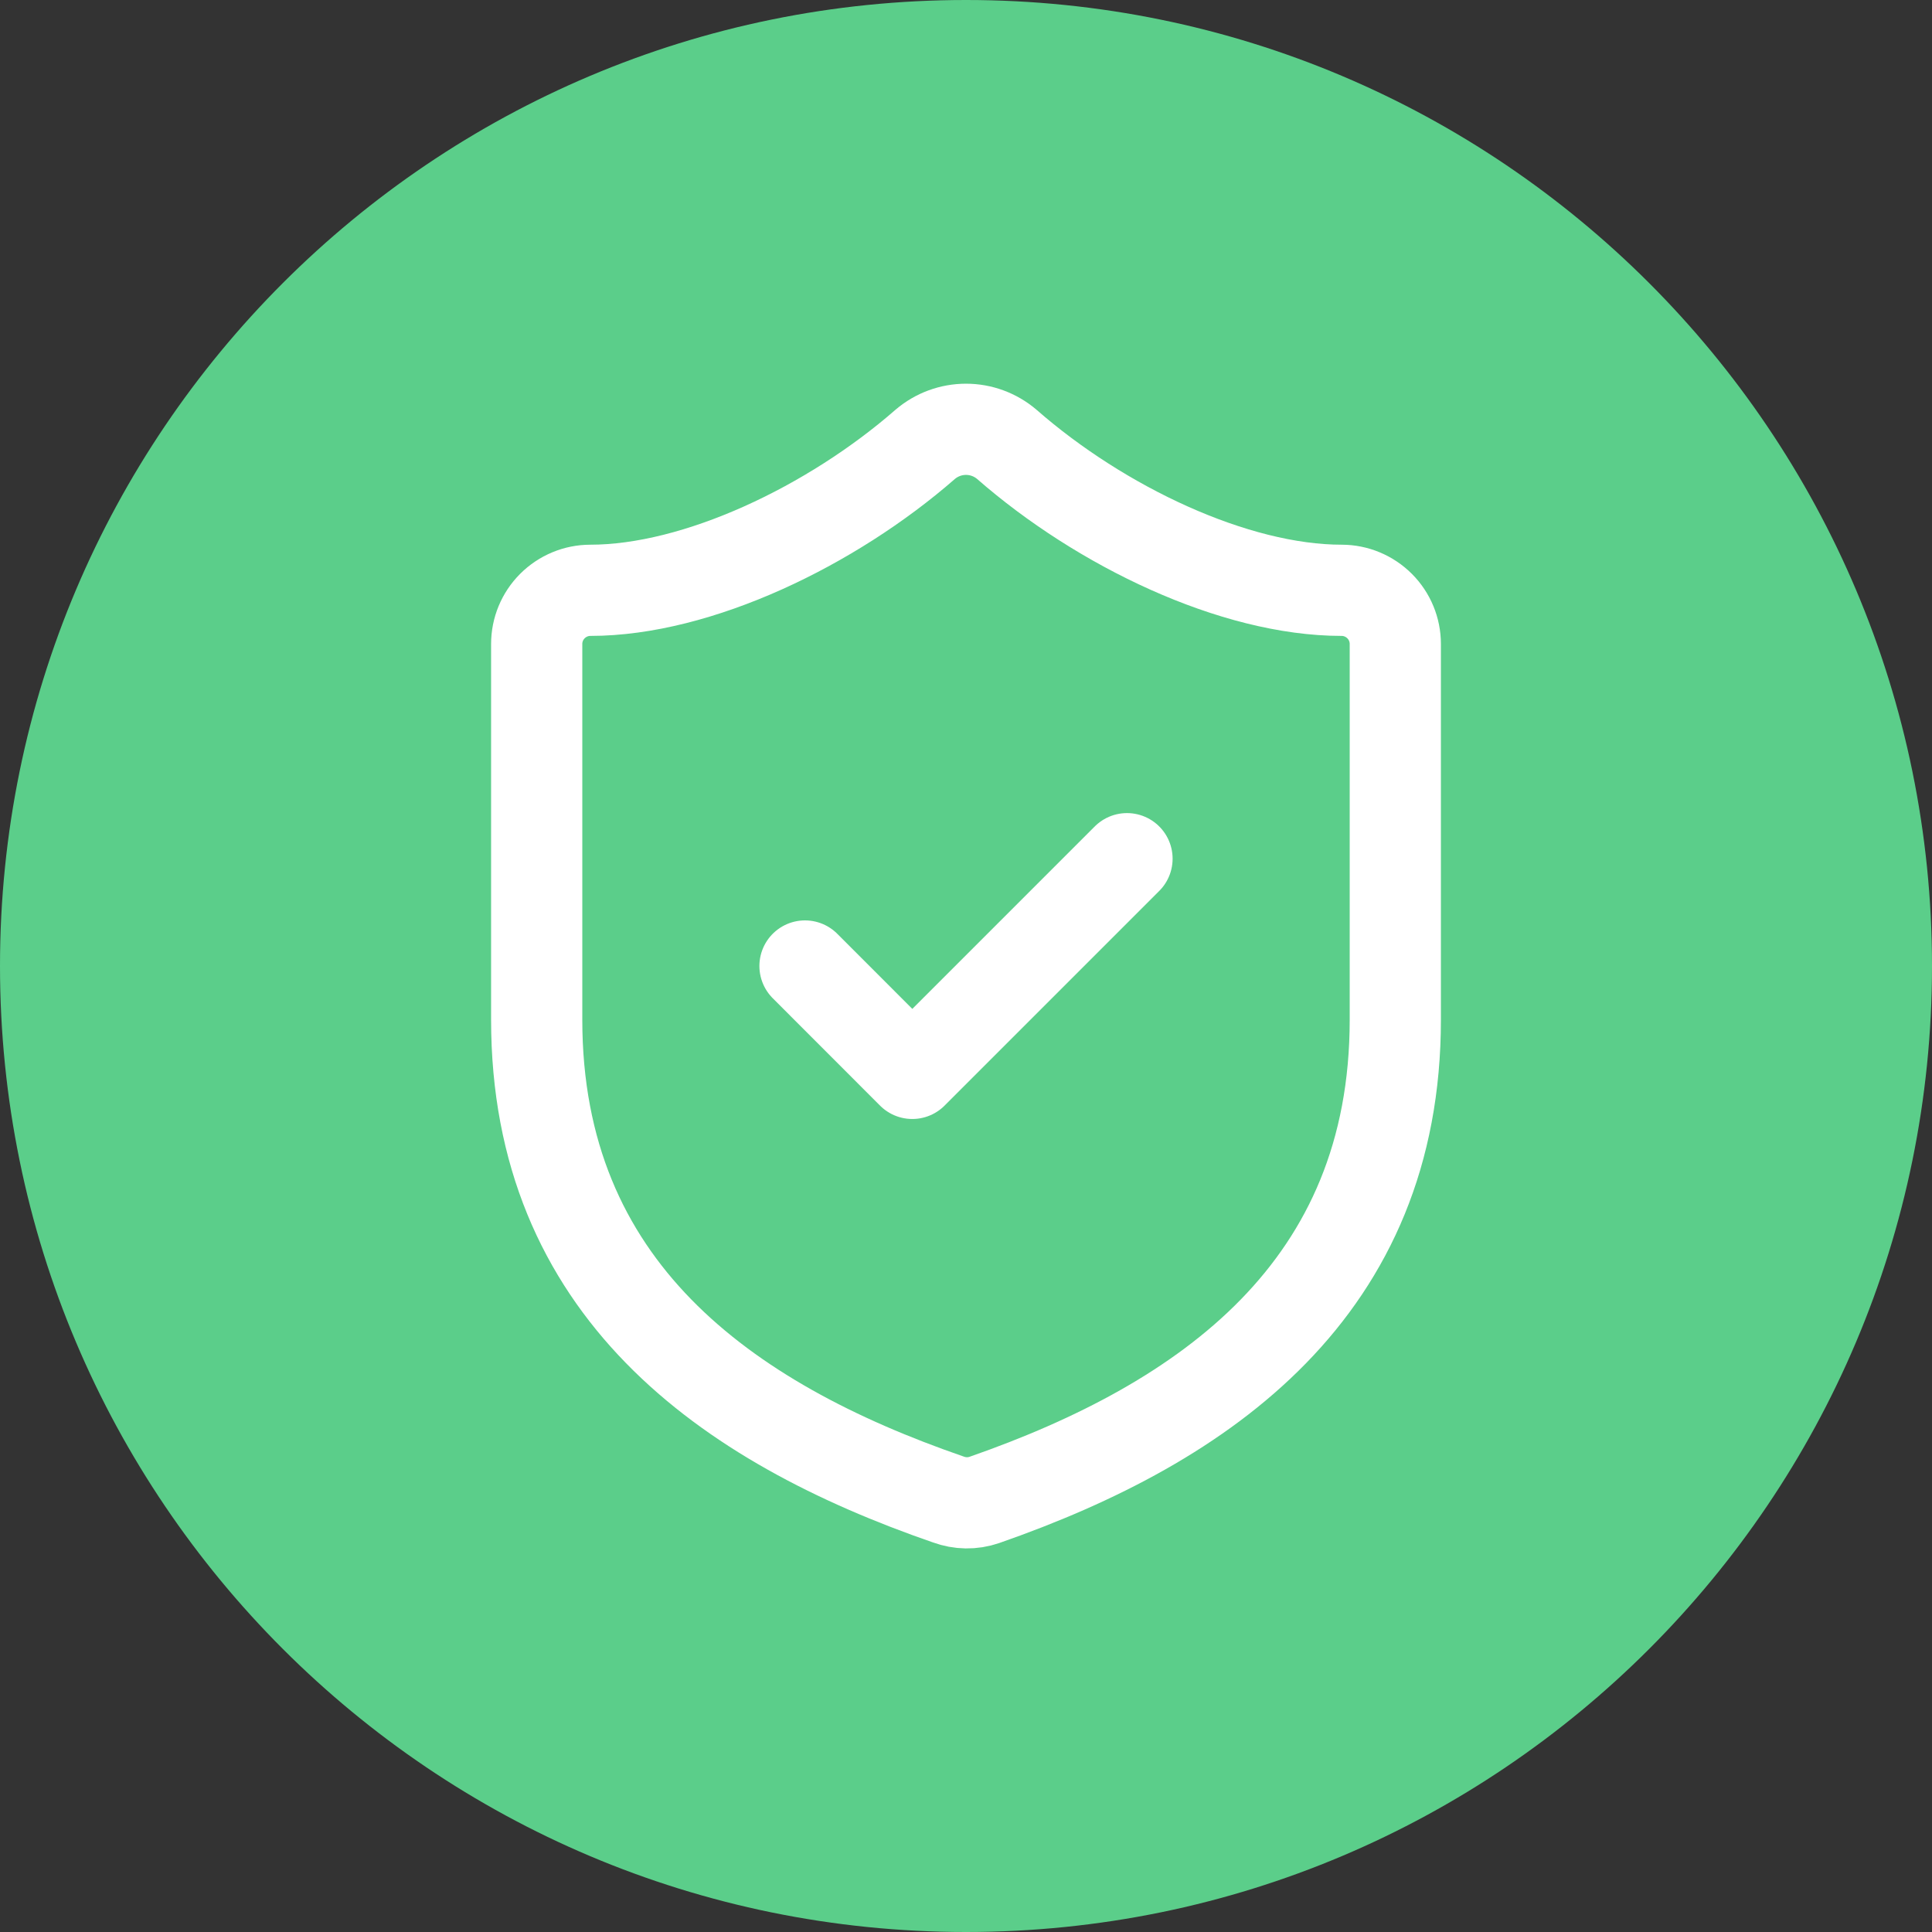 <svg width="24" height="24" viewBox="0 0 24 24" fill="none" xmlns="http://www.w3.org/2000/svg">
<rect x="0" y="0" width="24" height="24" fill="#333333" stroke="none"/>
<path d="M0 12C0 5.373 5.373 0 12 0V0C18.627 0 24 5.373 24 12V12C24 18.627 18.627 24 12 24V24C5.373 24 0 18.627 0 12V12Z" fill="#5BCE8A"/>
<path d="M17.333 12.667C17.333 16 15 17.667 12.227 18.633C12.081 18.683 11.924 18.68 11.78 18.627C9 17.667 6.667 16 6.667 12.667V8C6.667 7.823 6.737 7.654 6.862 7.529C6.987 7.404 7.157 7.333 7.333 7.333C8.667 7.333 10.333 6.533 11.493 5.52C11.635 5.399 11.814 5.333 12 5.333C12.186 5.333 12.365 5.399 12.507 5.52C13.673 6.54 15.333 7.333 16.667 7.333C16.843 7.333 17.013 7.404 17.138 7.529C17.263 7.654 17.333 7.823 17.333 8V12.667Z" stroke="white" stroke-width="1.133" stroke-linecap="round" stroke-linejoin="round"/>
<path d="M10 12L11.333 13.334L14 10.667" stroke="white" stroke-width="1.133" stroke-linecap="round" stroke-linejoin="round"/>
</svg>
